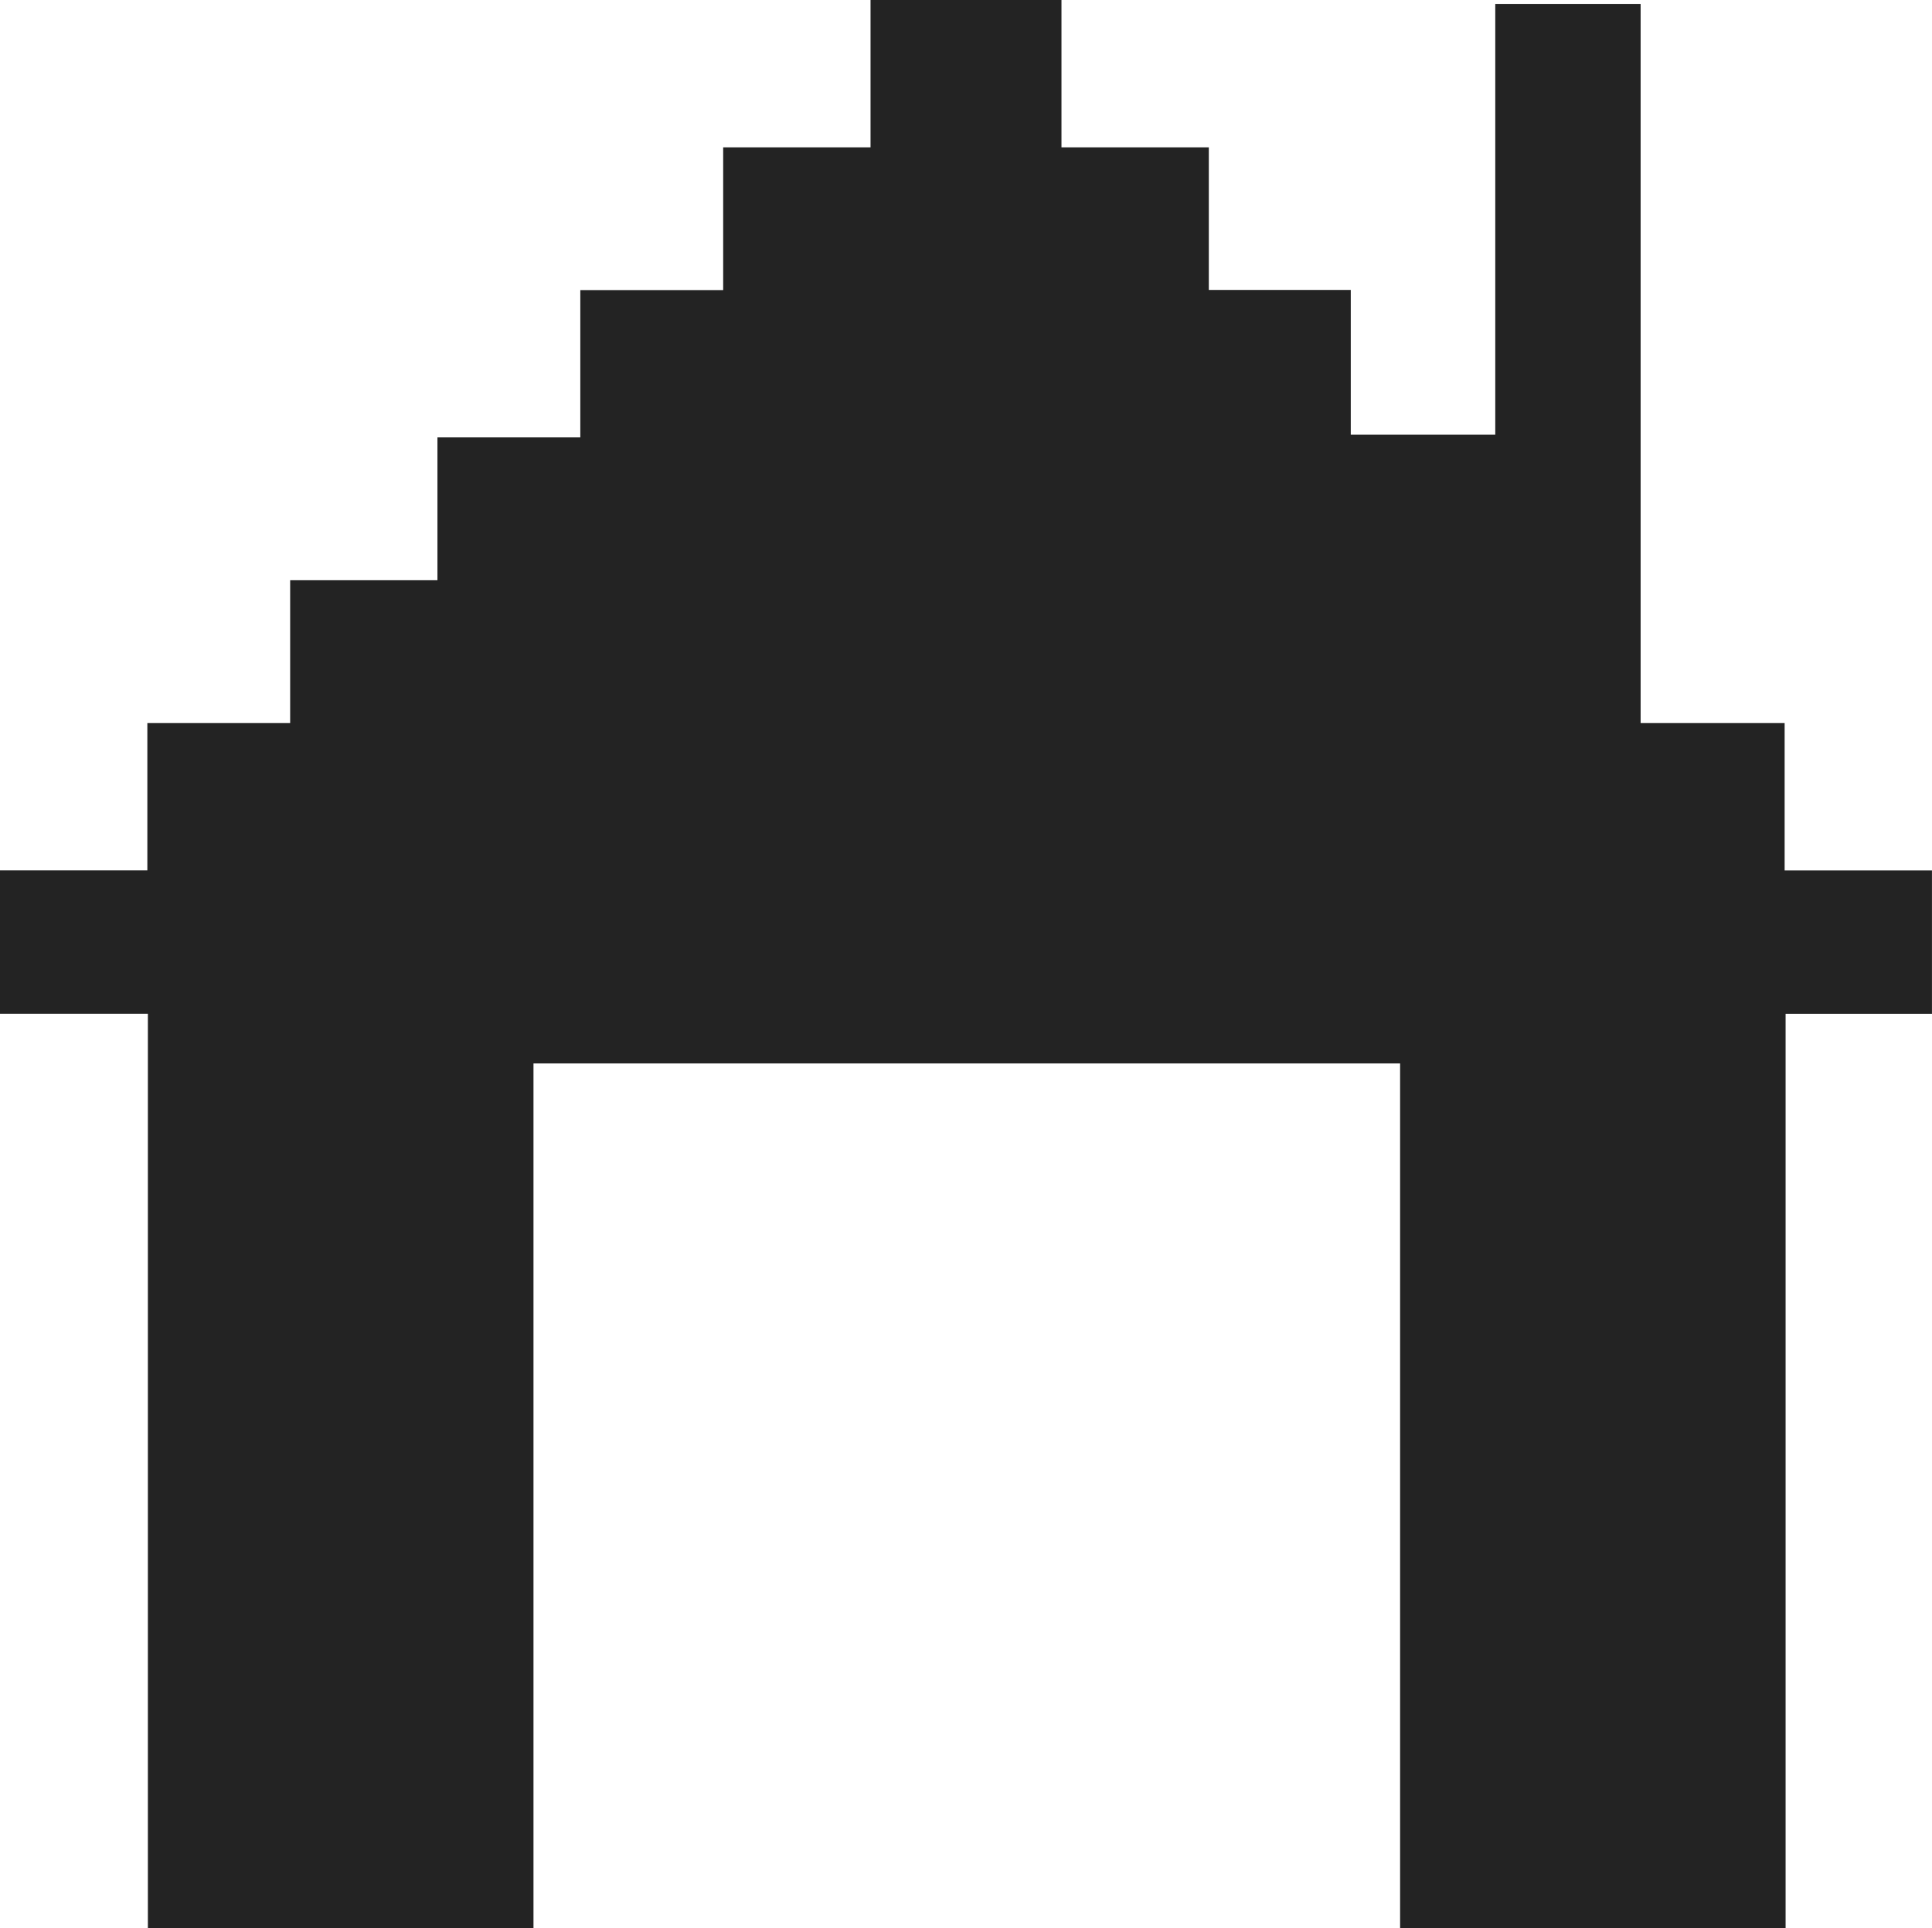 <svg id="Layer_1" data-name="Layer 1" xmlns="http://www.w3.org/2000/svg" viewBox="0 0 1221.57 1219.23"><defs><style>.cls-1{fill:#232323;}</style></defs><path class="cls-1" d="M1221.55,550.4q0,45.32,0,90.64H1129v578.19H885.26V672.44H337.31v546.69H93.5V641H0q0-45.31,0-90.64H93.17V457.23h90.29V366.9h93.13V276.57h90.33V183.44h90.33V93.16h93.17V0H671.15V93.16h93.17v90.17h89.75v91.54h91.36V2.46h91.91V457.23h91.05V550.4Z"/></svg>